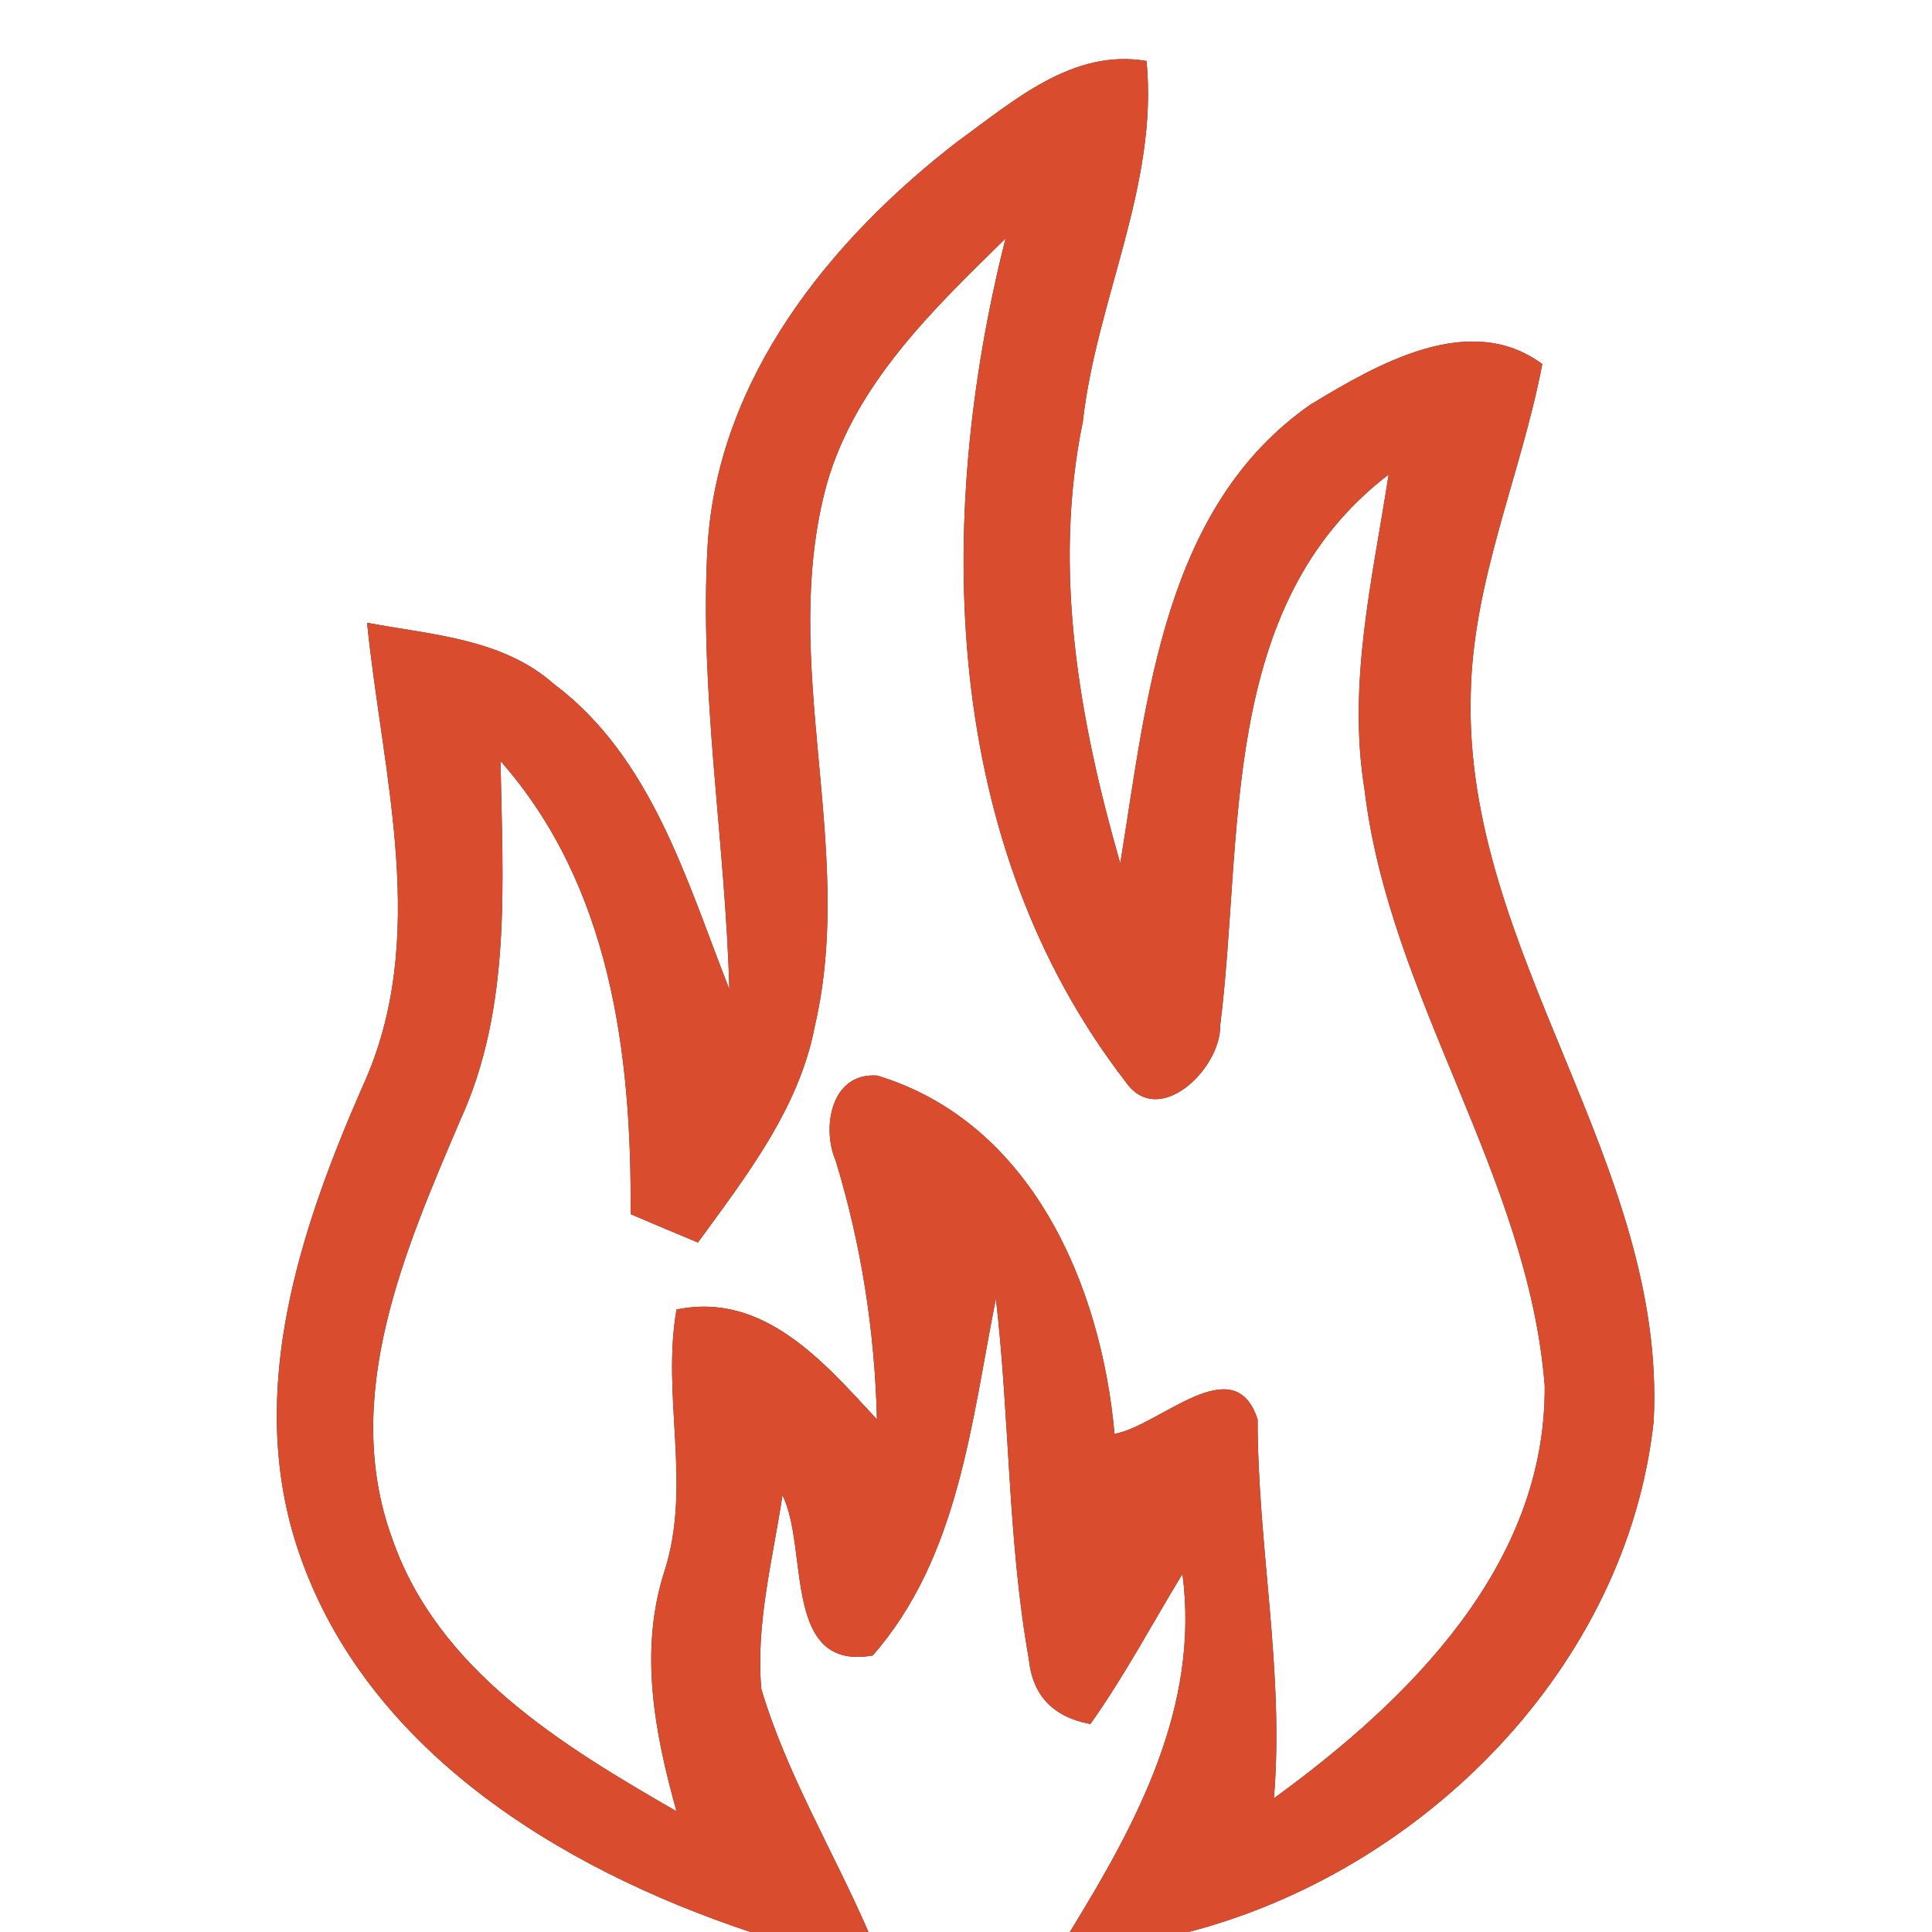 <?xml version="1.0" encoding="UTF-8" ?>
<!DOCTYPE svg PUBLIC "-//W3C//DTD SVG 1.1//EN" "http://www.w3.org/Graphics/SVG/1.1/DTD/svg11.dtd">
<svg width="64pt" height="64pt" viewBox="0 0 64 64" version="1.1" xmlns="http://www.w3.org/2000/svg">
<rect x="0" y="0" width="64" height="64" fill="#333333" stroke="none"/>
<g id="#ffffffff">
<path fill="#ffffff" opacity="1.00" d=" M 0.00 0.00 L 64.00 0.00 L 64.00 64.00 L 39.37 64.00 C 47.15 61.98 53.90 55.22 54.78 47.08 C 55.22 38.53 48.49 31.54 48.72 23.02 C 48.78 19.23 50.39 15.73 51.09 12.06 C 48.68 10.28 45.62 12.07 43.43 13.39 C 38.52 16.79 37.99 23.21 37.11 28.60 C 35.75 23.86 34.86 18.87 35.87 13.97 C 36.32 9.94 38.38 6.13 37.98 2.02 C 35.53 1.60 33.57 3.35 31.73 4.68 C 27.50 7.94 23.78 12.53 23.44 18.08 C 23.16 22.98 24.03 27.87 24.16 32.77 C 22.74 29.16 21.59 25.09 18.35 22.66 C 16.65 21.15 14.29 21.03 12.16 20.63 C 12.67 25.71 14.26 31.09 12.01 35.99 C 9.94 40.72 8.17 46.03 9.82 51.18 C 11.98 57.89 18.51 61.89 24.86 64.00 L 0.00 64.00 L 0.00 0.00 Z" />
<path fill="#ffffff" opacity="1.00" d=" M 27.39 16.03 C 28.34 12.71 30.91 10.25 33.31 7.90 C 30.95 17.25 31.18 27.93 37.29 35.84 C 38.38 37.41 40.45 35.40 40.42 33.97 C 41.21 27.69 40.33 20.06 46.00 15.72 C 45.47 19.16 44.63 22.64 45.20 26.14 C 46.02 33.06 50.62 38.93 51.17 45.90 C 51.22 51.85 46.67 56.32 42.20 59.57 C 42.55 55.37 41.66 51.21 41.66 47.02 C 40.89 44.64 38.42 47.23 36.92 47.50 C 36.48 42.59 34.18 37.18 29.06 35.63 C 27.51 35.52 27.22 37.38 27.68 38.44 C 28.53 41.22 28.98 44.10 29.05 47.02 C 27.30 45.13 25.30 42.78 22.41 43.38 C 21.91 46.24 22.92 49.19 22.02 52.02 C 21.16 54.66 21.68 57.39 22.41 60.00 C 18.62 57.82 14.50 55.32 12.99 50.96 C 11.28 46.27 13.41 41.42 15.24 37.12 C 16.96 33.38 16.65 29.21 16.58 25.21 C 20.23 29.35 20.93 34.92 20.89 40.22 C 21.45 40.46 22.56 40.93 23.12 41.16 C 24.71 38.97 26.47 36.73 26.99 34.00 C 28.38 28.06 25.77 21.94 27.39 16.03 Z" />
<path fill="#ffffff" opacity="1.00" d=" M 32.99 43.02 C 33.45 46.98 33.38 51.01 34.08 54.95 C 34.20 56.16 34.88 56.88 36.12 57.11 C 37.25 55.52 38.16 53.80 39.17 52.14 C 39.75 56.54 37.65 60.40 35.44 64.00 L 28.77 64.00 C 27.60 61.31 26.06 58.77 25.22 55.95 C 25.03 53.79 25.60 51.66 25.92 49.53 C 26.80 51.31 25.90 55.37 28.91 54.84 C 31.77 51.58 32.18 47.08 32.99 43.02 Z" />
</g>
<g id="#d94c2eff">
<path fill="#d94c2e" opacity="1.00" d=" M 31.73 4.68 C 33.57 3.35 35.53 1.60 37.98 2.02 C 38.38 6.13 36.32 9.94 35.87 13.97 C 34.86 18.87 35.75 23.86 37.11 28.60 C 37.99 23.21 38.52 16.79 43.43 13.39 C 45.62 12.07 48.68 10.28 51.09 12.06 C 50.39 15.73 48.78 19.23 48.72 23.02 C 48.49 31.54 55.22 38.53 54.78 47.08 C 53.90 55.22 47.15 61.98 39.37 64.00 L 35.44 64.00 C 37.65 60.40 39.75 56.54 39.17 52.14 C 38.16 53.80 37.25 55.52 36.12 57.11 C 34.88 56.88 34.20 56.16 34.08 54.95 C 33.38 51.01 33.45 46.98 32.99 43.02 C 32.18 47.08 31.77 51.58 28.91 54.84 C 25.90 55.37 26.80 51.31 25.92 49.53 C 25.60 51.66 25.03 53.79 25.22 55.95 C 26.06 58.77 27.60 61.31 28.77 64.00 L 24.86 64.00 C 18.51 61.89 11.98 57.89 9.82 51.18 C 8.17 46.03 9.94 40.72 12.01 35.99 C 14.26 31.09 12.67 25.71 12.16 20.63 C 14.29 21.03 16.65 21.15 18.35 22.66 C 21.59 25.09 22.74 29.16 24.16 32.77 C 24.03 27.87 23.16 22.98 23.44 18.08 C 23.78 12.53 27.50 7.94 31.73 4.68 M 27.39 16.03 C 25.77 21.94 28.38 28.06 26.99 34.00 C 26.47 36.73 24.71 38.97 23.12 41.16 C 22.56 40.93 21.45 40.46 20.89 40.22 C 20.93 34.92 20.23 29.35 16.58 25.21 C 16.65 29.21 16.96 33.38 15.24 37.12 C 13.41 41.42 11.28 46.27 12.99 50.96 C 14.50 55.32 18.62 57.82 22.41 60.00 C 21.68 57.39 21.16 54.66 22.02 52.02 C 22.92 49.19 21.91 46.24 22.41 43.38 C 25.30 42.78 27.30 45.13 29.05 47.02 C 28.98 44.10 28.53 41.22 27.68 38.44 C 27.22 37.38 27.51 35.52 29.06 35.63 C 34.18 37.18 36.48 42.59 36.92 47.50 C 38.42 47.23 40.89 44.64 41.66 47.02 C 41.66 51.21 42.55 55.37 42.20 59.57 C 46.67 56.32 51.22 51.85 51.17 45.90 C 50.62 38.93 46.02 33.06 45.20 26.14 C 44.63 22.64 45.47 19.16 46.00 15.72 C 40.33 20.06 41.21 27.69 40.42 33.97 C 40.45 35.40 38.38 37.41 37.29 35.84 C 31.18 27.93 30.95 17.25 33.31 7.90 C 30.91 10.25 28.34 12.71 27.39 16.03 Z" />
</g>
</svg>

